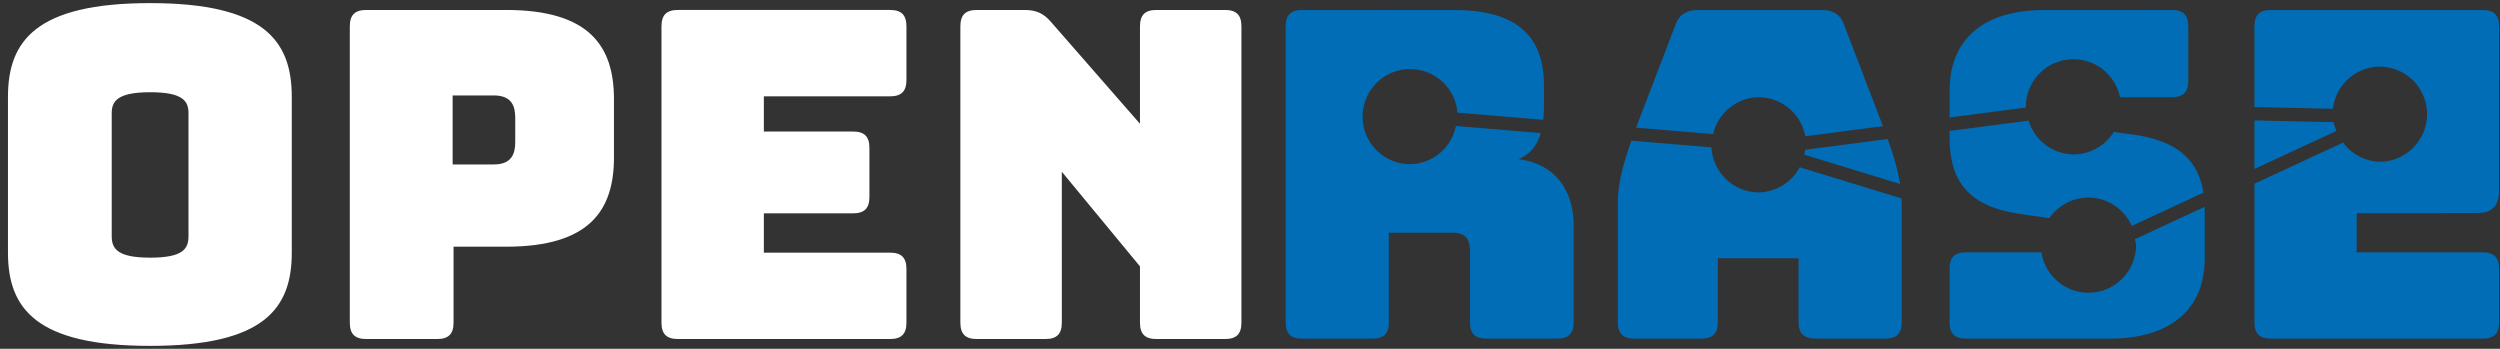<?xml version="1.0" encoding="UTF-8" standalone="no"?>
<!-- Created with Inkscape (http://www.inkscape.org/) -->

<svg
   width="373.662mm"
   height="52.131mm"
   viewBox="0 0 373.662 52.131"
   version="1.1"
   id="svg1"
   inkscape:version="1.3.2 (091e20e, 2023-11-25, custom)"
   sodipodi:docname="open_rase_white.svg"
   xmlns:inkscape="http://www.inkscape.org/namespaces/inkscape"
   xmlns:sodipodi="http://sodipodi.sourceforge.net/DTD/sodipodi-0.dtd"
   xmlns="http://www.w3.org/2000/svg"
   xmlns:svg="http://www.w3.org/2000/svg">
  <rect x="0" y="0" width="373.662" height="52.131" fill="#333333" stroke="none"/>
  <sodipodi:namedview
     id="namedview1"
     pagecolor="#ffffff"
     bordercolor="#000000"
     borderopacity="0.25"
     inkscape:showpageshadow="2"
     inkscape:pageopacity="0.0"
     inkscape:pagecheckerboard="0"
     inkscape:deskcolor="#d1d1d1"
     inkscape:document-units="mm"
     inkscape:zoom="1"
     inkscape:cx="585"
     inkscape:cy="-118.5"
     inkscape:window-width="1920"
     inkscape:window-height="1009"
     inkscape:window-x="1912"
     inkscape:window-y="-8"
     inkscape:window-maximized="1"
     inkscape:current-layer="layer1"
     showguides="true">
    <inkscape:page
       x="0"
       y="0"
       width="373.662"
       height="52.131"
       id="page13"
       margin="0"
       bleed="0"
       inkscape:export-filename="open_rase.png"
       inkscape:export-xdpi="96"
       inkscape:export-ydpi="96" />
    <sodipodi:guide
       position="215.9,49.44"
       orientation="0,-1"
       id="guide13"
       inkscape:locked="false" />
    <sodipodi:guide
       position="204.986,0.36"
       orientation="0,-1"
       id="guide14"
       inkscape:locked="false" />
    <sodipodi:guide
       position="192.158,47.799"
       orientation="1,0"
       id="guide15"
       inkscape:locked="false" />
    <sodipodi:guide
       position="240.639,122.068"
       orientation="0,-1"
       id="guide16"
       inkscape:locked="false" />
    <sodipodi:guide
       position="214.842,72.988"
       orientation="0,-1"
       id="guide17"
       inkscape:locked="false" />
    <sodipodi:guide
       position="185.55,22.328"
       orientation="1,0"
       id="guide18"
       inkscape:locked="false" />
  </sodipodi:namedview>
  <defs
     id="defs1" />
  <g
     inkscape:label="Layer 1"
     inkscape:groupmode="layer"
     id="layer1"
     transform="translate(178.137,-110.418)">
    <path
       id="text1-0"
       style="font-size:68.207px;line-height:0.7;font-family:Bungee;-inkscape-font-specification:Bungee;letter-spacing:0px;word-spacing:-0.012px;fill:#006db6;fill-opacity:1;stroke-width:0.511;stroke-linecap:round;stroke-linejoin:round;stroke-dasharray:none;paint-order:stroke fill markers"
       d="m 16.479,111.919 c -1.705,0 -2.456,0.75 -2.456,2.455 v 44.198 c 0,1.705 0.751,2.455 2.456,2.455 h 10.504 c 1.705,0 2.456,-0.75 2.456,-2.455 v -13.369 h 9.549 c 1.91,0 2.592,0.887 2.592,2.933 v 10.436 c 0,1.705 0.751,2.455 2.456,2.455 h 10.572 c 1.705,0 2.456,-0.75 2.456,-2.455 v -14.46 c 0,-5.729 -3.274,-9.344 -8.253,-9.89 1.774,-0.76 2.813,-2.099 3.349,-3.913 l -12.691,-1.063 a 7.111,7.111 0 0 1 -6.833,5.714 7.111,7.111 0 0 1 -7.111,-7.111 7.111,7.111 0 0 1 7.111,-7.111 7.111,7.111 0 0 1 7.068,6.518 l 12.822,1.074 c 0.063,-0.598 0.105,-1.218 0.105,-1.885 v -3.137 c 0,-6.752 -3.205,-11.391 -13.436,-11.391 z m 59.271,0 c -1.842,0 -2.933,0.682 -3.478,2.251 l -5.873,15.324 11.516,0.965 a 7.111,7.111 0 0 1 6.791,-5.505 7.111,7.111 0 0 1 6.98,5.833 l 11.611,-1.514 -5.789,-15.104 c -0.546,-1.569 -1.637,-2.251 -3.411,-2.251 z m 51.632,0 c -8.867,0 -14.119,4.229 -14.119,12.004 v 4.051 l 11.414,-1.488 a 7.111,7.111 0 0 1 -0.02,-0.099 7.111,7.111 0 0 1 7.111,-7.111 7.111,7.111 0 0 1 6.962,5.67 h 7.749 c 1.705,0 2.456,-0.751 2.456,-2.456 v -8.117 c 0,-1.705 -0.751,-2.455 -2.456,-2.455 z m 33.899,0 c -1.705,0 -2.455,0.75 -2.455,2.455 v 12.043 l 11.732,0.26 a 7.111,7.111 0 0 1 6.95,-6.302 7.111,7.111 0 0 1 7.111,7.111 7.111,7.111 0 0 1 -7.111,7.111 7.111,7.111 0 0 1 -5.443,-2.867 l -13.238,6.146 v 20.696 c 0,1.705 0.75,2.455 2.455,2.455 h 31.648 c 1.705,0 2.455,-0.75 2.455,-2.455 v -7.98 c 0,-1.705 -0.75,-2.455 -2.455,-2.455 H 174.104 v -5.866 h 13.3 c 0.029,0 0.046,-0.009 0.075,-0.01 h 7.899 v -5.1e-4 h -5.468 v -5.2e-4 h 2.103 c 2.331,0 3.359,-1.024 3.365,-3.348 V 122.398 c 1.5e-4,-0.017 0.006,-0.027 0.006,-0.043 v -7.98 c 0,-1.705 -0.75,-2.455 -2.455,-2.455 z m -2.455,16.498 v 7.255 l 12.269,-5.696 a 7.111,7.111 0 0 1 -0.461,-1.297 z m -33.758,0.035 -11.804,1.538 v 1.095 c 0,7.639 4.161,10.367 10.572,11.322 l 4.347,0.608 a 7.111,7.111 0 0 1 5.835,-3.07 7.111,7.111 0 0 1 6.469,4.239 l 10.709,-4.971 c -0.899,-5.647 -4.837,-7.839 -10.444,-8.674 l -2.952,-0.396 a 7.111,7.111 0 0 1 -6.03,3.355 7.111,7.111 0 0 1 -6.7,-5.046 z m -21.062,2.746 -12.337,1.608 a 7.111,7.111 0 0 1 -0.145,0.726 l 14.331,4.384 c -0.297,-1.884 -0.904,-4.085 -1.849,-6.718 z m -38.309,0.246 c -1.36,3.827 -2.02,6.76 -2.02,9.122 v 18.007 c 0,1.705 0.75,2.455 2.455,2.455 h 10.026 c 1.705,0 2.456,-0.75 2.456,-2.455 v -9.549 h 12.073 v 9.549 c 0,1.705 0.818,2.455 2.66,2.455 H 103.647 c 1.705,0 2.455,-0.75 2.455,-2.455 v -18.007 c 0,-0.154 -0.03,-0.336 -0.036,-0.495 l -15.213,-4.654 a 7.111,7.111 0 0 1 -6.147,3.758 7.111,7.111 0 0 1 -7.035,-6.729 z m 85.675,9.893 -10.42,4.837 a 7.111,7.111 0 0 1 0.176,0.883 7.111,7.111 0 0 1 -7.111,7.111 7.111,7.111 0 0 1 -7.023,-6.031 h -11.275 c -1.705,0 -2.455,0.75 -2.455,2.455 v 7.98 c 0,1.705 0.75,2.455 2.455,2.455 h 21.554 c 8.799,0 14.119,-4.229 14.119,-12.004 v -7.161 c 0,-0.182 -0.014,-0.349 -0.019,-0.526 z" />
    <path
       style="font-size:68.306px;line-height:0.7;font-family:Bungee;-inkscape-font-specification:Bungee;letter-spacing:0px;word-spacing:-0.012px;fill:#ffffff;stroke-width:0.373;stroke-linecap:round;stroke-linejoin:round;paint-order:stroke fill markers"
       d="m -134.527,148.179 v -23.292 c 0,-8.333 -4.098,-14.003 -21.175,-14.003 -17.077,0 -21.243,5.669 -21.243,14.003 v 23.292 c 0,8.333 4.167,13.934 21.243,13.934 17.077,0 21.175,-5.601 21.175,-13.934 z m -26.913,-2.459 v -18.374 c 0,-1.776 0.82,-3.142 5.738,-3.142 4.986,0 5.738,1.366 5.738,3.142 v 18.374 c 0,1.844 -0.751,3.21 -5.738,3.21 -4.918,0 -5.738,-1.366 -5.738,-3.21 z m 48.634,15.369 c 1.708,0 2.459,-0.751 2.459,-2.459 v -11.339 h 7.855 c 12.432,0 16.12,-5.396 16.12,-13.32 v -8.743 c 0,-7.924 -3.689,-13.32 -16.12,-13.32 h -20.902 c -1.708,0 -2.459,0.751 -2.459,2.459 v 44.262 c 0,1.708 0.751,2.459 2.459,2.459 z m 2.322,-36.407 h 6.148 c 2.664,0 3.21,1.571 3.21,3.347 v 3.62 c 0,1.776 -0.546,3.347 -3.21,3.347 h -6.148 z m 65.369,36.407 c 1.708,0 2.459,-0.751 2.459,-2.459 v -7.992 c 0,-1.708 -0.751,-2.459 -2.459,-2.459 h -18.853 v -5.874 h 13.32 c 1.708,0 2.459,-0.751 2.459,-2.459 v -7.309 c 0,-1.708 -0.751,-2.459 -2.459,-2.459 h -13.32 v -5.26 h 18.853 c 1.708,0 2.459,-0.751 2.459,-2.459 v -7.992 c 0,-1.708 -0.751,-2.459 -2.459,-2.459 h -31.694 c -1.708,0 -2.459,0.751 -2.459,2.459 v 44.262 c 0,1.708 0.751,2.459 2.459,2.459 z m 23.224,0 c 1.708,0 2.459,-0.751 2.459,-2.459 V 136.089 l 11.68,14.139 v 8.402 c 0,1.708 0.751,2.459 2.459,2.459 H 4.954 c 1.708,0 2.459,-0.751 2.459,-2.459 v -44.262 c 0,-1.708 -0.751,-2.459 -2.459,-2.459 H -5.292 c -1.708,0 -2.459,0.751 -2.459,2.459 v 14.549 L -21.002,113.753 c -1.161,-1.366 -2.254,-1.844 -4.03,-1.844 h -7.104 c -1.708,0 -2.459,0.751 -2.459,2.459 v 44.262 c 0,1.708 0.751,2.459 2.459,2.459 z"
       id="text13"
       aria-label="OPEN" />
  </g>
</svg>
